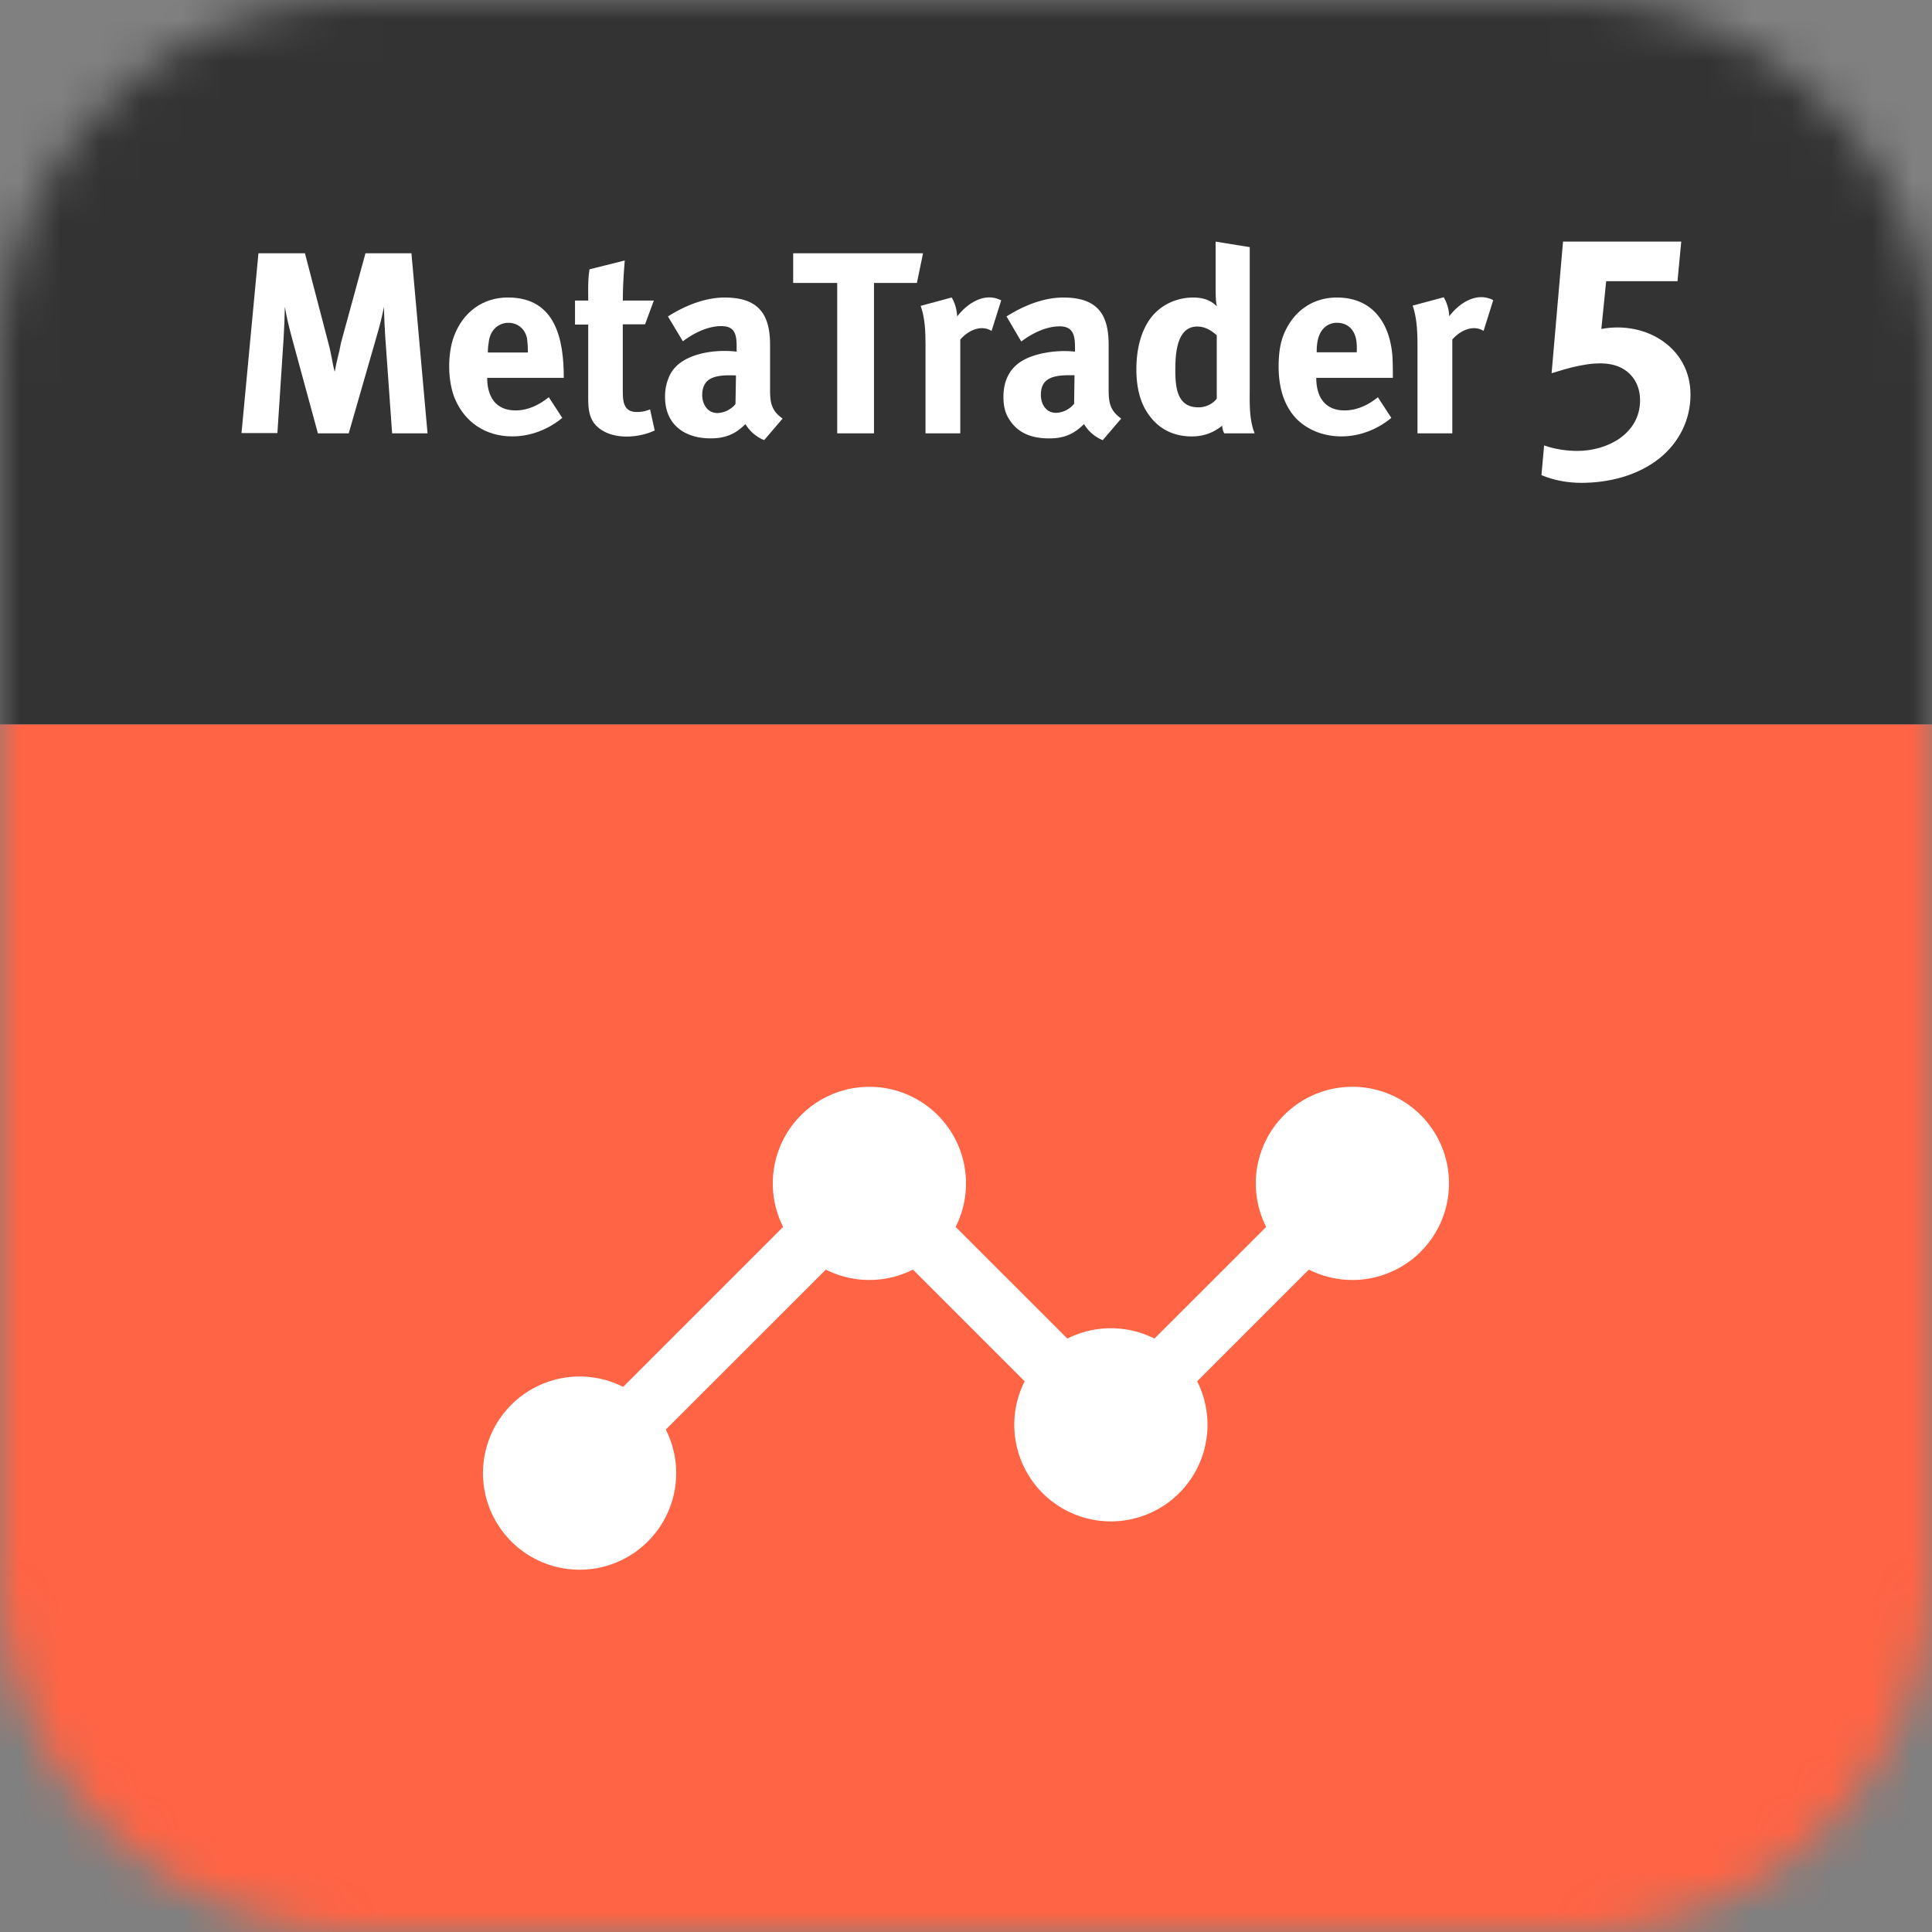 <svg width="48" height="48" fill="none" xmlns="http://www.w3.org/2000/svg"><rect width="100%" height="100%" fill="#808080" stroke="none"/><g clip-path="url(#a)"><mask id="b" style="mask-type:alpha" maskUnits="userSpaceOnUse" x="0" y="0" width="48" height="48"><path d="M0 9a9 9 0 0 1 9-9h30a9 9 0 0 1 9 9v30a9 9 0 0 1-9 9H9a9 9 0 0 1-9-9V9Z" fill="#fff"/></mask><g mask="url(#b)"><path fill="#333" d="M0 0h48v18H0z"/><path d="m9.572 8.376.17 2.39h.88l-.4-4.474H9.08l-.607 2.22c-.022.123-.05.244-.08.364-.028.12-.057.24-.078.364-.029-.108-.05-.219-.07-.33-.025-.125-.049-.251-.084-.376l-.585-2.242H6.421L6 10.76h.892l.153-2.335c.016-.268.027-.536.032-.804.044.268.11.53.181.793l.64 2.352h.766l.705-2.45c.066-.23.126-.455.17-.69.005.252.016.498.033.75Z" fill="#fff"/><path fill-rule="evenodd" clip-rule="evenodd" d="M12.81 10.197c-.498 0-.706-.345-.706-.81h1.903c0-.951-.197-1.996-1.389-1.996-.623 0-1.11.361-1.335.952-.17.448-.164 1.121.017 1.559.252.601.777.94 1.427.94.454 0 .892-.17 1.242-.46l-.334-.513c-.24.191-.514.328-.825.328Zm-.176-2.177c.247 0 .438.18.465.427.011.104.017.208.017.311h-.996c0-.098.011-.196.028-.295.038-.252.224-.443.486-.443Z" fill="#fff"/><path d="M14.828 10.59c.36.345 1.017.302 1.438.105l-.115-.525a.799.799 0 0 1-.339.065c-.317 0-.339-.262-.339-.525V8.058h.553l.218-.59h-.77c0-.334.021-.662.048-.996l-.875.219c-.036.214-.035.432-.033.648v.129h-.328v.596h.328v1.788c0 .268.006.536.214.739Z" fill="#fff"/><path fill-rule="evenodd" clip-rule="evenodd" d="M18.52 10.536a.975.975 0 0 0 .465.4l.459-.537c-.29-.202-.312-.415-.312-.733V8.562c0-.75-.284-1.17-1.127-1.17-.497 0-.995.207-1.41.47l.371.617c.268-.202.613-.377.957-.377.329 0 .378.202.378.498v.137c-.52-.066-1.367.032-1.646.557a1.196 1.196 0 0 0-.132.57c0 .672.47 1.027 1.132 1.027.367 0 .613-.103.865-.355Zm-1.072-.678c-.011-.159.032-.323.147-.41.167-.135.477-.127.68-.121h.01l-.012.711a.608.608 0 0 1-.448.224c-.23 0-.361-.19-.377-.404Z" fill="#fff"/><path d="M21.714 7.03h1.066l.153-.738h-3.227v.738H20.8v3.736h.914V7.03ZM24.875 7.462l-.24.76c-.263-.17-.597 0-.777.214v2.33h-.864V8.567c0-.323-.011-.662-.12-.968l.77-.208c.088.142.126.306.137.47.252-.328.684-.612 1.094-.399Z" fill="#fff"/><path fill-rule="evenodd" clip-rule="evenodd" d="M26.932 10.536a.975.975 0 0 0 .465.4l.459-.537c-.284-.202-.312-.404-.312-.733V8.562c0-.777-.3-1.17-1.127-1.17-.497 0-.995.207-1.41.47l.366.623c.268-.202.612-.377.957-.377.38 0 .379.301.378.585v.044c-.372-.044-.86.01-1.204.17-.4.185-.574.524-.574.956 0 .192.033.35.098.476.214.41.585.553 1.04.553.355 0 .607-.099.864-.356Zm-1.072-.727c0-.137.032-.274.147-.361.159-.128.445-.127.647-.126h.042l-.01.71a.608.608 0 0 1-.449.225c-.252 0-.377-.219-.377-.448ZM30.366 10.574c0 .066.017.132.05.192h.755c-.128-.318-.125-.697-.122-1.045l.001-.159V6.14l-.848-.137v1.132c0 .159 0 .317.028.476-.153-.164-.367-.219-.585-.219-.4 0-.783.17-1.034.481-.285.361-.378.854-.378 1.302 0 .421.082.859.356 1.193.252.322.613.475 1.017.475.29 0 .536-.087.76-.268Zm-.623-2.461c.186 0 .345.088.481.213h.006v1.581a.583.583 0 0 1-.46.213c-.547 0-.569-.541-.569-.94 0-.367.028-1.067.542-1.067Z" fill="#fff"/><path d="M36.082 8.436c.18-.214.514-.383.777-.214l.24-.765c-.41-.214-.842.07-1.093.399a1.02 1.02 0 0 0-.137-.47l-.772.207c.105.307.12.651.12.969v2.204h.865v-2.33Z" fill="#fff"/><path fill-rule="evenodd" clip-rule="evenodd" d="M33.407 10.197c-.497 0-.705-.345-.705-.81h1.903c0-.175 0-.35-.01-.525-.06-.847-.504-1.47-1.379-1.47-.629 0-1.11.366-1.335.95-.076.198-.114.455-.114.766 0 .47.109.947.443 1.297.295.295.7.437 1.115.437.454 0 .892-.17 1.242-.46l-.334-.513c-.235.191-.52.328-.825.328Zm-.18-2.177c.142 0 .274.06.361.17.126.164.126.372.12.563h-.995c0-.202.022-.416.153-.574a.449.449 0 0 1 .361-.159Z" fill="#fff"/><path d="M41.24 11.378c.481-.393.76-.951.76-1.575 0-1.165-1.105-1.838-2.215-1.63l.12-1.187h1.772l.093-.984h-2.937l-.284 3.27h.002c.389-.12.95-.295 1.414-.23.476.066.782.417.782.903 0 .826-.803 1.258-1.558 1.258-.268 0-.558-.043-.826-.136l-.066.738c.312.131.657.191.99.191.69 0 1.406-.18 1.953-.618Z" fill="#fff"/><path fill="#FF6444" d="M0 18h48v30H0z"/><path d="M23.743 30.482a2.4 2.4 0 1 0-4.286 0l-3.975 3.975a2.4 2.4 0 1 0 1.06 1.06l3.976-3.974a2.39 2.39 0 0 0 1.082.257c.39 0 .757-.093 1.082-.257l2.775 2.775a2.4 2.4 0 1 0 4.286 0l2.775-2.775a2.4 2.4 0 1 0-1.06-1.06l-2.776 2.774A2.39 2.39 0 0 0 27.6 33c-.39 0-.757.093-1.082.257l-2.775-2.775Z" fill="#fff"/></g></g><defs><clipPath id="a"><path fill="#fff" d="M0 0h48v48H0z"/></clipPath></defs></svg>